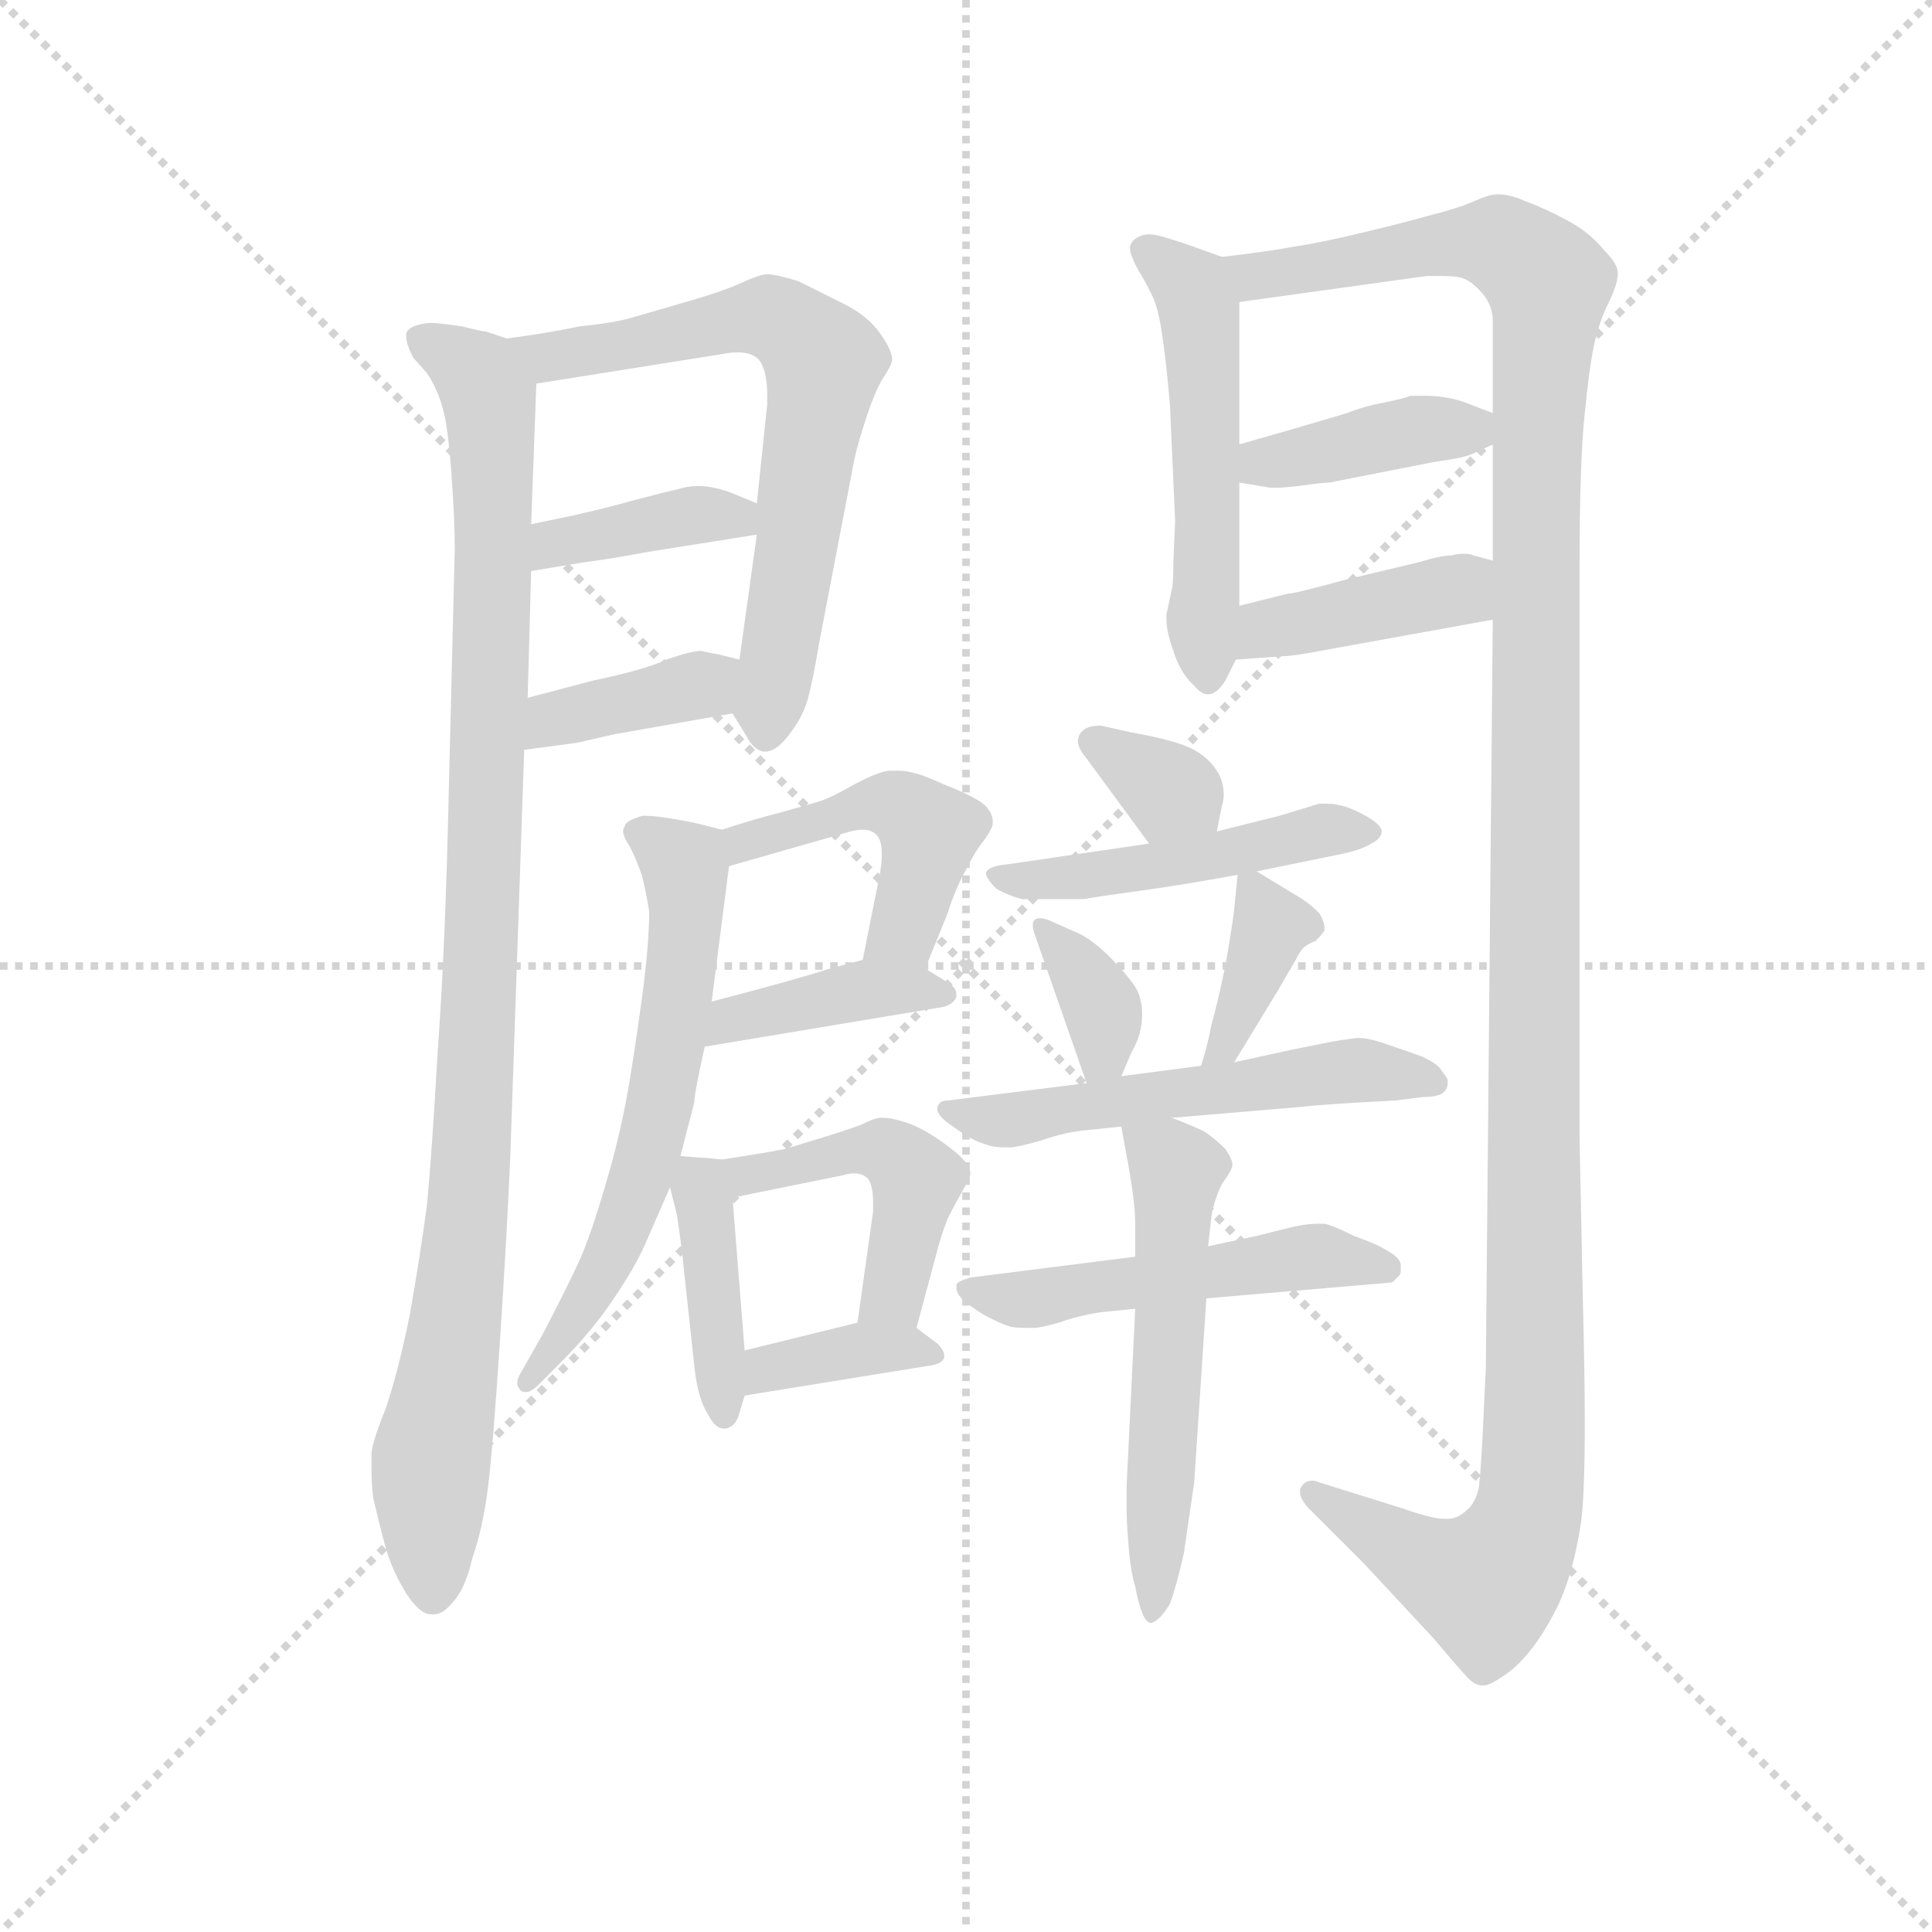 <svg version="1.1" viewBox="0 0 1024 1024" xmlns="http://www.w3.org/2000/svg">
  <g stroke="lightgray" stroke-dasharray="1,1" stroke-width="1" transform="scale(4, 4)">
    <line x1="0" y1="0" x2="256" y2="256"></line>
    <line x1="256" y1="0" x2="0" y2="256"></line>
    <line x1="128" y1="0" x2="128" y2="256"></line>
    <line x1="0" y1="128" x2="256" y2="128"></line>
  </g>
  <g transform="scale(0.92, -0.92) translate(60, -830)">
    <style type="text/css">
      
        @keyframes keyframes0 {
          from {
            stroke: blue;
            stroke-dashoffset: 1002;
            stroke-width: 128;
          }
          77% {
            animation-timing-function: step-end;
            stroke: blue;
            stroke-dashoffset: 0;
            stroke-width: 128;
          }
          to {
            stroke: black;
            stroke-width: 1024;
          }
        }
        #make-me-a-hanzi-animation-0 {
          animation: keyframes0 1.065s both;
          animation-delay: 0s;
          animation-timing-function: linear;
        }
      
        @keyframes keyframes1 {
          from {
            stroke: blue;
            stroke-dashoffset: 659;
            stroke-width: 128;
          }
          68% {
            animation-timing-function: step-end;
            stroke: blue;
            stroke-dashoffset: 0;
            stroke-width: 128;
          }
          to {
            stroke: black;
            stroke-width: 1024;
          }
        }
        #make-me-a-hanzi-animation-1 {
          animation: keyframes1 0.786s both;
          animation-delay: 1.065s;
          animation-timing-function: linear;
        }
      
        @keyframes keyframes2 {
          from {
            stroke: blue;
            stroke-dashoffset: 379;
            stroke-width: 128;
          }
          55% {
            animation-timing-function: step-end;
            stroke: blue;
            stroke-dashoffset: 0;
            stroke-width: 128;
          }
          to {
            stroke: black;
            stroke-width: 1024;
          }
        }
        #make-me-a-hanzi-animation-2 {
          animation: keyframes2 0.558s both;
          animation-delay: 1.852s;
          animation-timing-function: linear;
        }
      
        @keyframes keyframes3 {
          from {
            stroke: blue;
            stroke-dashoffset: 373;
            stroke-width: 128;
          }
          55% {
            animation-timing-function: step-end;
            stroke: blue;
            stroke-dashoffset: 0;
            stroke-width: 128;
          }
          to {
            stroke: black;
            stroke-width: 1024;
          }
        }
        #make-me-a-hanzi-animation-3 {
          animation: keyframes3 0.554s both;
          animation-delay: 2.41s;
          animation-timing-function: linear;
        }
      
        @keyframes keyframes4 {
          from {
            stroke: blue;
            stroke-dashoffset: 518;
            stroke-width: 128;
          }
          63% {
            animation-timing-function: step-end;
            stroke: blue;
            stroke-dashoffset: 0;
            stroke-width: 128;
          }
          to {
            stroke: black;
            stroke-width: 1024;
          }
        }
        #make-me-a-hanzi-animation-4 {
          animation: keyframes4 0.672s both;
          animation-delay: 2.964s;
          animation-timing-function: linear;
        }
      
        @keyframes keyframes5 {
          from {
            stroke: blue;
            stroke-dashoffset: 1317;
            stroke-width: 128;
          }
          81% {
            animation-timing-function: step-end;
            stroke: blue;
            stroke-dashoffset: 0;
            stroke-width: 128;
          }
          to {
            stroke: black;
            stroke-width: 1024;
          }
        }
        #make-me-a-hanzi-animation-5 {
          animation: keyframes5 1.322s both;
          animation-delay: 3.635s;
          animation-timing-function: linear;
        }
      
        @keyframes keyframes6 {
          from {
            stroke: blue;
            stroke-dashoffset: 391;
            stroke-width: 128;
          }
          56% {
            animation-timing-function: step-end;
            stroke: blue;
            stroke-dashoffset: 0;
            stroke-width: 128;
          }
          to {
            stroke: black;
            stroke-width: 1024;
          }
        }
        #make-me-a-hanzi-animation-6 {
          animation: keyframes6 0.568s both;
          animation-delay: 4.957s;
          animation-timing-function: linear;
        }
      
        @keyframes keyframes7 {
          from {
            stroke: blue;
            stroke-dashoffset: 400;
            stroke-width: 128;
          }
          57% {
            animation-timing-function: step-end;
            stroke: blue;
            stroke-dashoffset: 0;
            stroke-width: 128;
          }
          to {
            stroke: black;
            stroke-width: 1024;
          }
        }
        #make-me-a-hanzi-animation-7 {
          animation: keyframes7 0.576s both;
          animation-delay: 5.525s;
          animation-timing-function: linear;
        }
      
        @keyframes keyframes8 {
          from {
            stroke: blue;
            stroke-dashoffset: 456;
            stroke-width: 128;
          }
          60% {
            animation-timing-function: step-end;
            stroke: blue;
            stroke-dashoffset: 0;
            stroke-width: 128;
          }
          to {
            stroke: black;
            stroke-width: 1024;
          }
        }
        #make-me-a-hanzi-animation-8 {
          animation: keyframes8 0.621s both;
          animation-delay: 6.101s;
          animation-timing-function: linear;
        }
      
        @keyframes keyframes9 {
          from {
            stroke: blue;
            stroke-dashoffset: 395;
            stroke-width: 128;
          }
          56% {
            animation-timing-function: step-end;
            stroke: blue;
            stroke-dashoffset: 0;
            stroke-width: 128;
          }
          to {
            stroke: black;
            stroke-width: 1024;
          }
        }
        #make-me-a-hanzi-animation-9 {
          animation: keyframes9 0.571s both;
          animation-delay: 6.722s;
          animation-timing-function: linear;
        }
      
        @keyframes keyframes10 {
          from {
            stroke: blue;
            stroke-dashoffset: 608;
            stroke-width: 128;
          }
          66% {
            animation-timing-function: step-end;
            stroke: blue;
            stroke-dashoffset: 0;
            stroke-width: 128;
          }
          to {
            stroke: black;
            stroke-width: 1024;
          }
        }
        #make-me-a-hanzi-animation-10 {
          animation: keyframes10 0.745s both;
          animation-delay: 7.293s;
          animation-timing-function: linear;
        }
      
        @keyframes keyframes11 {
          from {
            stroke: blue;
            stroke-dashoffset: 399;
            stroke-width: 128;
          }
          56% {
            animation-timing-function: step-end;
            stroke: blue;
            stroke-dashoffset: 0;
            stroke-width: 128;
          }
          to {
            stroke: black;
            stroke-width: 1024;
          }
        }
        #make-me-a-hanzi-animation-11 {
          animation: keyframes11 0.575s both;
          animation-delay: 8.038s;
          animation-timing-function: linear;
        }
      
        @keyframes keyframes12 {
          from {
            stroke: blue;
            stroke-dashoffset: 452;
            stroke-width: 128;
          }
          60% {
            animation-timing-function: step-end;
            stroke: blue;
            stroke-dashoffset: 0;
            stroke-width: 128;
          }
          to {
            stroke: black;
            stroke-width: 1024;
          }
        }
        #make-me-a-hanzi-animation-12 {
          animation: keyframes12 0.618s both;
          animation-delay: 8.613s;
          animation-timing-function: linear;
        }
      
        @keyframes keyframes13 {
          from {
            stroke: blue;
            stroke-dashoffset: 364;
            stroke-width: 128;
          }
          54% {
            animation-timing-function: step-end;
            stroke: blue;
            stroke-dashoffset: 0;
            stroke-width: 128;
          }
          to {
            stroke: black;
            stroke-width: 1024;
          }
        }
        #make-me-a-hanzi-animation-13 {
          animation: keyframes13 0.546s both;
          animation-delay: 9.231s;
          animation-timing-function: linear;
        }
      
        @keyframes keyframes14 {
          from {
            stroke: blue;
            stroke-dashoffset: 331;
            stroke-width: 128;
          }
          52% {
            animation-timing-function: step-end;
            stroke: blue;
            stroke-dashoffset: 0;
            stroke-width: 128;
          }
          to {
            stroke: black;
            stroke-width: 1024;
          }
        }
        #make-me-a-hanzi-animation-14 {
          animation: keyframes14 0.519s both;
          animation-delay: 9.777s;
          animation-timing-function: linear;
        }
      
        @keyframes keyframes15 {
          from {
            stroke: blue;
            stroke-dashoffset: 472;
            stroke-width: 128;
          }
          61% {
            animation-timing-function: step-end;
            stroke: blue;
            stroke-dashoffset: 0;
            stroke-width: 128;
          }
          to {
            stroke: black;
            stroke-width: 1024;
          }
        }
        #make-me-a-hanzi-animation-15 {
          animation: keyframes15 0.634s both;
          animation-delay: 10.296s;
          animation-timing-function: linear;
        }
      
        @keyframes keyframes16 {
          from {
            stroke: blue;
            stroke-dashoffset: 353;
            stroke-width: 128;
          }
          53% {
            animation-timing-function: step-end;
            stroke: blue;
            stroke-dashoffset: 0;
            stroke-width: 128;
          }
          to {
            stroke: black;
            stroke-width: 1024;
          }
        }
        #make-me-a-hanzi-animation-16 {
          animation: keyframes16 0.537s both;
          animation-delay: 10.93s;
          animation-timing-function: linear;
        }
      
        @keyframes keyframes17 {
          from {
            stroke: blue;
            stroke-dashoffset: 368;
            stroke-width: 128;
          }
          55% {
            animation-timing-function: step-end;
            stroke: blue;
            stroke-dashoffset: 0;
            stroke-width: 128;
          }
          to {
            stroke: black;
            stroke-width: 1024;
          }
        }
        #make-me-a-hanzi-animation-17 {
          animation: keyframes17 0.549s both;
          animation-delay: 11.468s;
          animation-timing-function: linear;
        }
      
        @keyframes keyframes18 {
          from {
            stroke: blue;
            stroke-dashoffset: 540;
            stroke-width: 128;
          }
          64% {
            animation-timing-function: step-end;
            stroke: blue;
            stroke-dashoffset: 0;
            stroke-width: 128;
          }
          to {
            stroke: black;
            stroke-width: 1024;
          }
        }
        #make-me-a-hanzi-animation-18 {
          animation: keyframes18 0.689s both;
          animation-delay: 12.017s;
          animation-timing-function: linear;
        }
      
        @keyframes keyframes19 {
          from {
            stroke: blue;
            stroke-dashoffset: 501;
            stroke-width: 128;
          }
          62% {
            animation-timing-function: step-end;
            stroke: blue;
            stroke-dashoffset: 0;
            stroke-width: 128;
          }
          to {
            stroke: black;
            stroke-width: 1024;
          }
        }
        #make-me-a-hanzi-animation-19 {
          animation: keyframes19 0.658s both;
          animation-delay: 12.707s;
          animation-timing-function: linear;
        }
      
        @keyframes keyframes20 {
          from {
            stroke: blue;
            stroke-dashoffset: 541;
            stroke-width: 128;
          }
          64% {
            animation-timing-function: step-end;
            stroke: blue;
            stroke-dashoffset: 0;
            stroke-width: 128;
          }
          to {
            stroke: black;
            stroke-width: 1024;
          }
        }
        #make-me-a-hanzi-animation-20 {
          animation: keyframes20 0.69s both;
          animation-delay: 13.364s;
          animation-timing-function: linear;
        }
      
    </style>
    
      <path d="M 232 635 L 220 639 Q 218 639 206 642 Q 192 644 188 644 Q 176 643 174 638 L 174 636 Q 174 632 178 624 L 186 615 Q 192 606 195 595 Q 198 585 200 558 Q 202 531 202 514 L 198 352 Q 196 276 192 222 Q 189 168 186 136 Q 182 106 176 72 Q 169 38 162 18 Q 154 -2 154 -8 L 154 -16 Q 154 -24 155 -33 Q 158 -46 162 -61 Q 166 -75 174 -88 Q 182 -100 188 -100 L 190 -100 Q 195 -100 200 -94 Q 208 -86 212 -68 Q 218 -51 221 -28 Q 224 -4 228 57 Q 232 118 234 164 L 242 398 L 244 428 L 246 501 L 246 528 L 249 609 C 250 630 250 630 232 635 Z" fill="lightgray"></path>
    
      <path d="M 362 419 L 370 406 Q 374 398 380 397 L 381 397 Q 387 397 394 406 Q 402 416 405 426 Q 408 436 412 460 L 431 559 Q 433 571 438 586 Q 443 602 448 611 Q 454 620 454 623 Q 454 628 447 638 Q 440 648 426 655 L 400 668 Q 387 672 382 672 Q 378 672 367 667 Q 356 662 335 656 L 304 647 Q 294 644 274 642 Q 255 638 232 635 C 202 631 219 604 249 609 L 356 626 Q 361 627 365 627 Q 373 627 377 623 Q 382 617 382 602 L 382 597 L 376 540 L 376 522 L 366 450 C 362 420 362 419 362 419 Z" fill="lightgray"></path>
    
      <path d="M 246 501 L 276 506 Q 292 508 313 512 L 376 522 C 406 527 404 528 376 540 L 364 545 Q 352 550 342 550 Q 336 550 330 548 Q 325 547 306 542 Q 288 537 270 533 L 246 528 C 217 522 216 496 246 501 Z" fill="lightgray"></path>
    
      <path d="M 242 398 L 272 402 L 294 407 L 362 419 C 392 424 395 443 366 450 L 354 453 Q 348 454 344 455 Q 338 455 324 450 Q 311 444 282 438 L 244 428 C 215 420 212 394 242 398 Z" fill="lightgray"></path>
    
      <path d="M 644 682 L 630 687 Q 622 690 612 693 Q 606 695 602 695 Q 599 695 597 694 Q 592 692 591 688 L 591 687 Q 591 683 596 674 Q 602 664 605 657 Q 608 649 610 634 Q 612 620 614 597 L 617 530 L 616 506 Q 616 493 615 490 L 612 476 L 612 473 Q 612 466 616 455 Q 620 442 628 435 Q 632 430 636 430 Q 641 430 646 438 L 652 450 L 654 481 L 654 552 L 654 574 L 654 656 C 654 678 654 678 644 682 Z" fill="lightgray"></path>
    
      <path d="M 800 473 L 796 42 L 794 0 Q 793 -18 792 -27 Q 790 -36 785 -40 Q 780 -45 774 -45 L 772 -45 Q 765 -45 748 -39 L 700 -24 Q 698 -23 696 -23 Q 691 -23 689 -28 L 689 -30 Q 689 -33 693 -38 L 726 -71 L 766 -114 Q 782 -133 786 -137 Q 790 -141 794 -141 L 795 -141 Q 799 -141 811 -132 Q 824 -121 835 -100 Q 846 -80 851 -46 Q 853 -30 853 10 Q 853 38 852 76 Q 850 172 850 174 L 850 504 Q 850 564 853 592 Q 856 622 859 634 Q 862 646 866 654 Q 872 666 872 672 L 872 673 Q 872 678 864 686 Q 856 696 843 703 Q 830 710 819 714 Q 810 718 804 718 L 802 718 Q 798 718 789 714 Q 780 710 764 706 Q 750 702 725 696 Q 700 690 686 688 Q 670 685 644 682 C 614 678 624 652 654 656 L 762 671 L 771 671 Q 778 671 782 670 Q 788 668 794 661 Q 800 654 800 645 L 800 592 L 800 574 L 800 507 L 800 473 Z" fill="lightgray"></path>
    
      <path d="M 654 552 L 672 549 L 675 549 Q 679 549 688 550 Q 702 552 706 552 L 767 564 Q 782 566 787 568 Q 792 570 800 574 C 821 584 821 584 800 592 L 787 597 Q 775 602 761 602 L 753 602 Q 747 600 737 598 Q 726 596 716 592 L 682 582 L 654 574 C 625 566 624 557 654 552 Z" fill="lightgray"></path>
    
      <path d="M 652 450 L 680 452 Q 685 452 706 456 L 800 473 C 830 478 829 499 800 507 L 789 510 Q 787 511 783 511 Q 780 511 776 510 Q 770 510 757 506 L 715 496 Q 686 488 682 488 L 654 481 C 625 474 622 448 652 450 Z" fill="lightgray"></path>
    
      <path d="M 473 272 L 486 304 Q 490 317 496 328 Q 502 340 507 346 Q 512 353 512 356 Q 512 363 505 368 Q 497 373 484 378 Q 471 384 465 385 Q 462 386 457 386 L 453 386 Q 447 386 432 378 Q 418 370 411 368 L 390 362 Q 374 358 356 352 C 327 343 331 323 360 331 L 430 351 Q 434 352 437 352 Q 442 352 445 349 Q 448 346 448 338 Q 448 333 447 327 L 437 277 C 431 248 462 244 473 272 Z" fill="lightgray"></path>
    
      <path d="M 346 227 L 484 250 Q 490 252 491 256 L 491 257 Q 491 261 486 264 L 473 272 C 457 282 457 282 437 277 L 418 272 Q 400 266 350 253 C 321 245 316 222 346 227 Z" fill="lightgray"></path>
    
      <path d="M 356 352 L 340 356 Q 320 360 312 360 L 310 360 Q 300 357 300 354 Q 299 353 299 351 Q 299 348 303 342 Q 307 334 310 325 Q 312 317 314 305 Q 314 289 311 264 Q 308 240 303 209 Q 298 178 289 148 Q 280 117 273 102 Q 266 87 253 62 L 240 39 Q 238 36 238 33 Q 238 31 240 29 Q 241 28 243 28 Q 246 28 250 32 L 262 44 Q 281 63 293 81 Q 306 100 312 114 L 326 146 L 332 164 L 340 195 Q 340 200 346 227 L 350 253 L 360 331 C 362 350 362 350 356 352 Z" fill="lightgray"></path>
    
      <path d="M 326 146 L 330 130 Q 331 124 333 108 L 340 43 Q 342 24 348 15 Q 352 7 357 7 L 358 7 Q 364 8 366 16 L 369 26 L 369 52 L 362 140 C 360 162 360 162 356 162 L 346 163 Q 343 163 332 164 C 321 165 321 165 326 146 Z" fill="lightgray"></path>
    
      <path d="M 468 65 L 479 106 Q 482 118 486 128 Q 490 136 494 143 Q 498 150 499 153 L 499 154 Q 499 160 487 169 Q 474 179 463 183 Q 454 186 449 186 L 447 186 Q 444 186 436 182 Q 428 179 415 175 L 392 168 Q 382 166 356 162 C 326 157 333 134 362 140 L 426 153 Q 429 154 432 154 Q 437 154 440 151 Q 443 147 443 137 L 443 132 L 434 68 C 430 38 460 36 468 65 Z" fill="lightgray"></path>
    
      <path d="M 369 26 L 474 43 Q 483 44 484 48 L 484 49 Q 484 52 480 56 L 468 65 C 457 74 457 74 434 68 L 369 52 C 340 45 339 21 369 26 Z" fill="lightgray"></path>
    
      <path d="M 641 351 L 644 366 Q 645 369 645 372 Q 645 380 641 386 Q 636 394 626 399 Q 615 404 592 408 L 574 412 Q 565 412 562 407 Q 561 405 561 403 Q 561 399 566 393 L 602 344 C 620 320 635 322 641 351 Z" fill="lightgray"></path>
    
      <path d="M 664 328 L 708 337 Q 724 340 730 344 Q 736 347 736 351 Q 736 354 730 358 Q 724 362 716 365 Q 710 367 704 367 L 700 367 L 677 360 L 641 351 L 602 344 L 520 332 Q 509 331 508 327 Q 508 324 514 318 Q 521 314 529 312 L 564 312 Q 576 314 598 317 Q 620 320 653 326 L 664 328 Z" fill="lightgray"></path>
    
      <path d="M 586 210 L 592 224 Q 598 234 598 246 Q 598 256 593 263 Q 588 270 579 279 Q 570 288 562 292 L 544 300 Q 541 301 539 301 Q 537 301 536 300 Q 535 299 535 297 Q 535 295 536 292 L 566 206 C 574 182 574 182 586 210 Z" fill="lightgray"></path>
    
      <path d="M 651 218 L 676 259 L 687 278 Q 689 282 691 284 Q 693 286 698 288 Q 702 292 703 294 L 703 296 Q 703 299 700 304 Q 694 310 687 314 L 664 328 C 654 334 654 334 653 326 L 651 306 Q 650 297 646 274 Q 641 250 638 240 Q 636 229 632 216 C 623 187 635 192 651 218 Z" fill="lightgray"></path>
    
      <path d="M 566 206 L 486 196 Q 481 196 480 192 L 480 191 Q 480 187 489 181 Q 500 173 507 171 Q 512 169 518 169 L 522 169 Q 526 169 540 173 Q 554 178 567 179 L 586 181 L 615 186 L 686 192 Q 704 194 744 196 L 760 198 Q 769 198 772 201 Q 774 203 774 206 L 774 208 Q 773 210 770 214 Q 768 217 760 221 Q 752 224 740 228 Q 729 232 723 232 Q 720 232 708 230 L 683 225 L 651 218 L 632 216 L 586 210 L 566 206 Z" fill="lightgray"></path>
    
      <path d="M 594 106 L 499 94 Q 492 92 491 90 L 491 88 Q 491 85 494 82 Q 498 78 506 73 Q 515 68 521 66 Q 524 65 530 65 L 536 65 Q 539 65 550 68 Q 561 72 574 74 L 594 76 L 635 82 L 740 91 Q 742 91 743 92 L 746 95 Q 747 96 747 98 L 747 101 Q 747 105 740 109 Q 734 113 720 118 Q 708 124 703 125 L 699 125 Q 693 125 684 123 L 664 118 L 636 112 L 594 106 Z" fill="lightgray"></path>
    
      <path d="M 586 181 L 590 159 Q 594 137 594 125 L 594 106 L 594 76 L 589 -27 L 589 -37 Q 589 -47 590 -58 Q 591 -74 594 -84 Q 598 -105 603 -105 Q 608 -104 614 -94 Q 618 -83 622 -65 L 628 -24 L 635 82 L 636 112 L 638 130 Q 640 140 644 148 Q 650 156 650 159 Q 650 162 646 168 Q 640 174 634 178 Q 626 182 615 186 C 587 197 583 198 586 181 Z" fill="lightgray"></path>
    
    
      <clipPath id="make-me-a-hanzi-clip-0">
        <path d="M 232 635 L 220 639 Q 218 639 206 642 Q 192 644 188 644 Q 176 643 174 638 L 174 636 Q 174 632 178 624 L 186 615 Q 192 606 195 595 Q 198 585 200 558 Q 202 531 202 514 L 198 352 Q 196 276 192 222 Q 189 168 186 136 Q 182 106 176 72 Q 169 38 162 18 Q 154 -2 154 -8 L 154 -16 Q 154 -24 155 -33 Q 158 -46 162 -61 Q 166 -75 174 -88 Q 182 -100 188 -100 L 190 -100 Q 195 -100 200 -94 Q 208 -86 212 -68 Q 218 -51 221 -28 Q 224 -4 228 57 Q 232 118 234 164 L 242 398 L 244 428 L 246 501 L 246 528 L 249 609 C 250 630 250 630 232 635 Z"></path>
      </clipPath>
      <path clip-path="url(#make-me-a-hanzi-clip-0)" d="M 183 637 L 216 613 L 224 576 L 215 219 L 205 84 L 188 -12 L 189 -89" fill="none" id="make-me-a-hanzi-animation-0" stroke-dasharray="874 1748" stroke-linecap="round"></path>
    
      <clipPath id="make-me-a-hanzi-clip-1">
        <path d="M 362 419 L 370 406 Q 374 398 380 397 L 381 397 Q 387 397 394 406 Q 402 416 405 426 Q 408 436 412 460 L 431 559 Q 433 571 438 586 Q 443 602 448 611 Q 454 620 454 623 Q 454 628 447 638 Q 440 648 426 655 L 400 668 Q 387 672 382 672 Q 378 672 367 667 Q 356 662 335 656 L 304 647 Q 294 644 274 642 Q 255 638 232 635 C 202 631 219 604 249 609 L 356 626 Q 361 627 365 627 Q 373 627 377 623 Q 382 617 382 602 L 382 597 L 376 540 L 376 522 L 366 450 C 362 420 362 419 362 419 Z"></path>
      </clipPath>
      <path clip-path="url(#make-me-a-hanzi-clip-1)" d="M 240 631 L 256 625 L 382 647 L 395 642 L 415 620 L 381 408" fill="none" id="make-me-a-hanzi-animation-1" stroke-dasharray="531 1062" stroke-linecap="round"></path>
    
      <clipPath id="make-me-a-hanzi-clip-2">
        <path d="M 246 501 L 276 506 Q 292 508 313 512 L 376 522 C 406 527 404 528 376 540 L 364 545 Q 352 550 342 550 Q 336 550 330 548 Q 325 547 306 542 Q 288 537 270 533 L 246 528 C 217 522 216 496 246 501 Z"></path>
      </clipPath>
      <path clip-path="url(#make-me-a-hanzi-clip-2)" d="M 253 508 L 259 517 L 339 533 L 363 532 L 367 527" fill="none" id="make-me-a-hanzi-animation-2" stroke-dasharray="251 502" stroke-linecap="round"></path>
    
      <clipPath id="make-me-a-hanzi-clip-3">
        <path d="M 242 398 L 272 402 L 294 407 L 362 419 C 392 424 395 443 366 450 L 354 453 Q 348 454 344 455 Q 338 455 324 450 Q 311 444 282 438 L 244 428 C 215 420 212 394 242 398 Z"></path>
      </clipPath>
      <path clip-path="url(#make-me-a-hanzi-clip-3)" d="M 249 405 L 259 416 L 358 443" fill="none" id="make-me-a-hanzi-animation-3" stroke-dasharray="245 490" stroke-linecap="round"></path>
    
      <clipPath id="make-me-a-hanzi-clip-4">
        <path d="M 644 682 L 630 687 Q 622 690 612 693 Q 606 695 602 695 Q 599 695 597 694 Q 592 692 591 688 L 591 687 Q 591 683 596 674 Q 602 664 605 657 Q 608 649 610 634 Q 612 620 614 597 L 617 530 L 616 506 Q 616 493 615 490 L 612 476 L 612 473 Q 612 466 616 455 Q 620 442 628 435 Q 632 430 636 430 Q 641 430 646 438 L 652 450 L 654 481 L 654 552 L 654 574 L 654 656 C 654 678 654 678 644 682 Z"></path>
      </clipPath>
      <path clip-path="url(#make-me-a-hanzi-clip-4)" d="M 598 688 L 627 664 L 633 636 L 636 440" fill="none" id="make-me-a-hanzi-animation-4" stroke-dasharray="390 780" stroke-linecap="round"></path>
    
      <clipPath id="make-me-a-hanzi-clip-5">
        <path d="M 800 473 L 796 42 L 794 0 Q 793 -18 792 -27 Q 790 -36 785 -40 Q 780 -45 774 -45 L 772 -45 Q 765 -45 748 -39 L 700 -24 Q 698 -23 696 -23 Q 691 -23 689 -28 L 689 -30 Q 689 -33 693 -38 L 726 -71 L 766 -114 Q 782 -133 786 -137 Q 790 -141 794 -141 L 795 -141 Q 799 -141 811 -132 Q 824 -121 835 -100 Q 846 -80 851 -46 Q 853 -30 853 10 Q 853 38 852 76 Q 850 172 850 174 L 850 504 Q 850 564 853 592 Q 856 622 859 634 Q 862 646 866 654 Q 872 666 872 672 L 872 673 Q 872 678 864 686 Q 856 696 843 703 Q 830 710 819 714 Q 810 718 804 718 L 802 718 Q 798 718 789 714 Q 780 710 764 706 Q 750 702 725 696 Q 700 690 686 688 Q 670 685 644 682 C 614 678 624 652 654 656 L 762 671 L 771 671 Q 778 671 782 670 Q 788 668 794 661 Q 800 654 800 645 L 800 592 L 800 574 L 800 507 L 800 473 Z"></path>
      </clipPath>
      <path clip-path="url(#make-me-a-hanzi-clip-5)" d="M 653 678 L 663 670 L 675 671 L 791 691 L 813 684 L 832 663 L 825 554 L 826 88 L 821 -38 L 807 -71 L 790 -82 L 760 -70 L 695 -29" fill="none" id="make-me-a-hanzi-animation-5" stroke-dasharray="1189 2378" stroke-linecap="round"></path>
    
      <clipPath id="make-me-a-hanzi-clip-6">
        <path d="M 654 552 L 672 549 L 675 549 Q 679 549 688 550 Q 702 552 706 552 L 767 564 Q 782 566 787 568 Q 792 570 800 574 C 821 584 821 584 800 592 L 787 597 Q 775 602 761 602 L 753 602 Q 747 600 737 598 Q 726 596 716 592 L 682 582 L 654 574 C 625 566 624 557 654 552 Z"></path>
      </clipPath>
      <path clip-path="url(#make-me-a-hanzi-clip-6)" d="M 660 558 L 668 564 L 791 588" fill="none" id="make-me-a-hanzi-animation-6" stroke-dasharray="263 526" stroke-linecap="round"></path>
    
      <clipPath id="make-me-a-hanzi-clip-7">
        <path d="M 652 450 L 680 452 Q 685 452 706 456 L 800 473 C 830 478 829 499 800 507 L 789 510 Q 787 511 783 511 Q 780 511 776 510 Q 770 510 757 506 L 715 496 Q 686 488 682 488 L 654 481 C 625 474 622 448 652 450 Z"></path>
      </clipPath>
      <path clip-path="url(#make-me-a-hanzi-clip-7)" d="M 659 457 L 670 468 L 773 488 L 793 501" fill="none" id="make-me-a-hanzi-animation-7" stroke-dasharray="272 544" stroke-linecap="round"></path>
    
      <clipPath id="make-me-a-hanzi-clip-8">
        <path d="M 473 272 L 486 304 Q 490 317 496 328 Q 502 340 507 346 Q 512 353 512 356 Q 512 363 505 368 Q 497 373 484 378 Q 471 384 465 385 Q 462 386 457 386 L 453 386 Q 447 386 432 378 Q 418 370 411 368 L 390 362 Q 374 358 356 352 C 327 343 331 323 360 331 L 430 351 Q 434 352 437 352 Q 442 352 445 349 Q 448 346 448 338 Q 448 333 447 327 L 437 277 C 431 248 462 244 473 272 Z"></path>
      </clipPath>
      <path clip-path="url(#make-me-a-hanzi-clip-8)" d="M 366 338 L 369 345 L 432 364 L 463 363 L 475 346 L 461 294 L 444 282" fill="none" id="make-me-a-hanzi-animation-8" stroke-dasharray="328 656" stroke-linecap="round"></path>
    
      <clipPath id="make-me-a-hanzi-clip-9">
        <path d="M 346 227 L 484 250 Q 490 252 491 256 L 491 257 Q 491 261 486 264 L 473 272 C 457 282 457 282 437 277 L 418 272 Q 400 266 350 253 C 321 245 316 222 346 227 Z"></path>
      </clipPath>
      <path clip-path="url(#make-me-a-hanzi-clip-9)" d="M 353 233 L 362 244 L 436 260 L 485 257" fill="none" id="make-me-a-hanzi-animation-9" stroke-dasharray="267 534" stroke-linecap="round"></path>
    
      <clipPath id="make-me-a-hanzi-clip-10">
        <path d="M 356 352 L 340 356 Q 320 360 312 360 L 310 360 Q 300 357 300 354 Q 299 353 299 351 Q 299 348 303 342 Q 307 334 310 325 Q 312 317 314 305 Q 314 289 311 264 Q 308 240 303 209 Q 298 178 289 148 Q 280 117 273 102 Q 266 87 253 62 L 240 39 Q 238 36 238 33 Q 238 31 240 29 Q 241 28 243 28 Q 246 28 250 32 L 262 44 Q 281 63 293 81 Q 306 100 312 114 L 326 146 L 332 164 L 340 195 Q 340 200 346 227 L 350 253 L 360 331 C 362 350 362 350 356 352 Z"></path>
      </clipPath>
      <path clip-path="url(#make-me-a-hanzi-clip-10)" d="M 308 350 L 335 331 L 336 310 L 316 174 L 286 94 L 243 33" fill="none" id="make-me-a-hanzi-animation-10" stroke-dasharray="480 960" stroke-linecap="round"></path>
    
      <clipPath id="make-me-a-hanzi-clip-11">
        <path d="M 326 146 L 330 130 Q 331 124 333 108 L 340 43 Q 342 24 348 15 Q 352 7 357 7 L 358 7 Q 364 8 366 16 L 369 26 L 369 52 L 362 140 C 360 162 360 162 356 162 L 346 163 Q 343 163 332 164 C 321 165 321 165 326 146 Z"></path>
      </clipPath>
      <path clip-path="url(#make-me-a-hanzi-clip-11)" d="M 339 157 L 347 128 L 358 16" fill="none" id="make-me-a-hanzi-animation-11" stroke-dasharray="271 542" stroke-linecap="round"></path>
    
      <clipPath id="make-me-a-hanzi-clip-12">
        <path d="M 468 65 L 479 106 Q 482 118 486 128 Q 490 136 494 143 Q 498 150 499 153 L 499 154 Q 499 160 487 169 Q 474 179 463 183 Q 454 186 449 186 L 447 186 Q 444 186 436 182 Q 428 179 415 175 L 392 168 Q 382 166 356 162 C 326 157 333 134 362 140 L 426 153 Q 429 154 432 154 Q 437 154 440 151 Q 443 147 443 137 L 443 132 L 434 68 C 430 38 460 36 468 65 Z"></path>
      </clipPath>
      <path clip-path="url(#make-me-a-hanzi-clip-12)" d="M 365 158 L 370 153 L 392 156 L 436 168 L 460 161 L 467 143 L 456 90 L 440 74" fill="none" id="make-me-a-hanzi-animation-12" stroke-dasharray="324 648" stroke-linecap="round"></path>
    
      <clipPath id="make-me-a-hanzi-clip-13">
        <path d="M 369 26 L 474 43 Q 483 44 484 48 L 484 49 Q 484 52 480 56 L 468 65 C 457 74 457 74 434 68 L 369 52 C 340 45 339 21 369 26 Z"></path>
      </clipPath>
      <path clip-path="url(#make-me-a-hanzi-clip-13)" d="M 376 33 L 382 42 L 431 52 L 478 49" fill="none" id="make-me-a-hanzi-animation-13" stroke-dasharray="236 472" stroke-linecap="round"></path>
    
      <clipPath id="make-me-a-hanzi-clip-14">
        <path d="M 641 351 L 644 366 Q 645 369 645 372 Q 645 380 641 386 Q 636 394 626 399 Q 615 404 592 408 L 574 412 Q 565 412 562 407 Q 561 405 561 403 Q 561 399 566 393 L 602 344 C 620 320 635 322 641 351 Z"></path>
      </clipPath>
      <path clip-path="url(#make-me-a-hanzi-clip-14)" d="M 571 403 L 633 360" fill="none" id="make-me-a-hanzi-animation-14" stroke-dasharray="203 406" stroke-linecap="round"></path>
    
      <clipPath id="make-me-a-hanzi-clip-15">
        <path d="M 664 328 L 708 337 Q 724 340 730 344 Q 736 347 736 351 Q 736 354 730 358 Q 724 362 716 365 Q 710 367 704 367 L 700 367 L 677 360 L 641 351 L 602 344 L 520 332 Q 509 331 508 327 Q 508 324 514 318 Q 521 314 529 312 L 564 312 Q 576 314 598 317 Q 620 320 653 326 L 664 328 Z"></path>
      </clipPath>
      <path clip-path="url(#make-me-a-hanzi-clip-15)" d="M 516 326 L 567 325 L 708 352 L 729 351" fill="none" id="make-me-a-hanzi-animation-15" stroke-dasharray="344 688" stroke-linecap="round"></path>
    
      <clipPath id="make-me-a-hanzi-clip-16">
        <path d="M 586 210 L 592 224 Q 598 234 598 246 Q 598 256 593 263 Q 588 270 579 279 Q 570 288 562 292 L 544 300 Q 541 301 539 301 Q 537 301 536 300 Q 535 299 535 297 Q 535 295 536 292 L 566 206 C 574 182 574 182 586 210 Z"></path>
      </clipPath>
      <path clip-path="url(#make-me-a-hanzi-clip-16)" d="M 539 298 L 575 248 L 576 224 L 569 215" fill="none" id="make-me-a-hanzi-animation-16" stroke-dasharray="225 450" stroke-linecap="round"></path>
    
      <clipPath id="make-me-a-hanzi-clip-17">
        <path d="M 651 218 L 676 259 L 687 278 Q 689 282 691 284 Q 693 286 698 288 Q 702 292 703 294 L 703 296 Q 703 299 700 304 Q 694 310 687 314 L 664 328 C 654 334 654 334 653 326 L 651 306 Q 650 297 646 274 Q 641 250 638 240 Q 636 229 632 216 C 623 187 635 192 651 218 Z"></path>
      </clipPath>
      <path clip-path="url(#make-me-a-hanzi-clip-17)" d="M 660 320 L 672 297 L 645 226 L 636 222" fill="none" id="make-me-a-hanzi-animation-17" stroke-dasharray="240 480" stroke-linecap="round"></path>
    
      <clipPath id="make-me-a-hanzi-clip-18">
        <path d="M 566 206 L 486 196 Q 481 196 480 192 L 480 191 Q 480 187 489 181 Q 500 173 507 171 Q 512 169 518 169 L 522 169 Q 526 169 540 173 Q 554 178 567 179 L 586 181 L 615 186 L 686 192 Q 704 194 744 196 L 760 198 Q 769 198 772 201 Q 774 203 774 206 L 774 208 Q 773 210 770 214 Q 768 217 760 221 Q 752 224 740 228 Q 729 232 723 232 Q 720 232 708 230 L 683 225 L 651 218 L 632 216 L 586 210 L 566 206 Z"></path>
      </clipPath>
      <path clip-path="url(#make-me-a-hanzi-clip-18)" d="M 485 192 L 515 184 L 724 213 L 766 207" fill="none" id="make-me-a-hanzi-animation-18" stroke-dasharray="412 824" stroke-linecap="round"></path>
    
      <clipPath id="make-me-a-hanzi-clip-19">
        <path d="M 594 106 L 499 94 Q 492 92 491 90 L 491 88 Q 491 85 494 82 Q 498 78 506 73 Q 515 68 521 66 Q 524 65 530 65 L 536 65 Q 539 65 550 68 Q 561 72 574 74 L 594 76 L 635 82 L 740 91 Q 742 91 743 92 L 746 95 Q 747 96 747 98 L 747 101 Q 747 105 740 109 Q 734 113 720 118 Q 708 124 703 125 L 699 125 Q 693 125 684 123 L 664 118 L 636 112 L 594 106 Z"></path>
      </clipPath>
      <path clip-path="url(#make-me-a-hanzi-clip-19)" d="M 497 89 L 533 81 L 694 106 L 739 99" fill="none" id="make-me-a-hanzi-animation-19" stroke-dasharray="373 746" stroke-linecap="round"></path>
    
      <clipPath id="make-me-a-hanzi-clip-20">
        <path d="M 586 181 L 590 159 Q 594 137 594 125 L 594 106 L 594 76 L 589 -27 L 589 -37 Q 589 -47 590 -58 Q 591 -74 594 -84 Q 598 -105 603 -105 Q 608 -104 614 -94 Q 618 -83 622 -65 L 628 -24 L 635 82 L 636 112 L 638 130 Q 640 140 644 148 Q 650 156 650 159 Q 650 162 646 168 Q 640 174 634 178 Q 626 182 615 186 C 587 197 583 198 586 181 Z"></path>
      </clipPath>
      <path clip-path="url(#make-me-a-hanzi-clip-20)" d="M 594 177 L 618 154 L 606 -97" fill="none" id="make-me-a-hanzi-animation-20" stroke-dasharray="413 826" stroke-linecap="round"></path>
    
  </g>
</svg>
